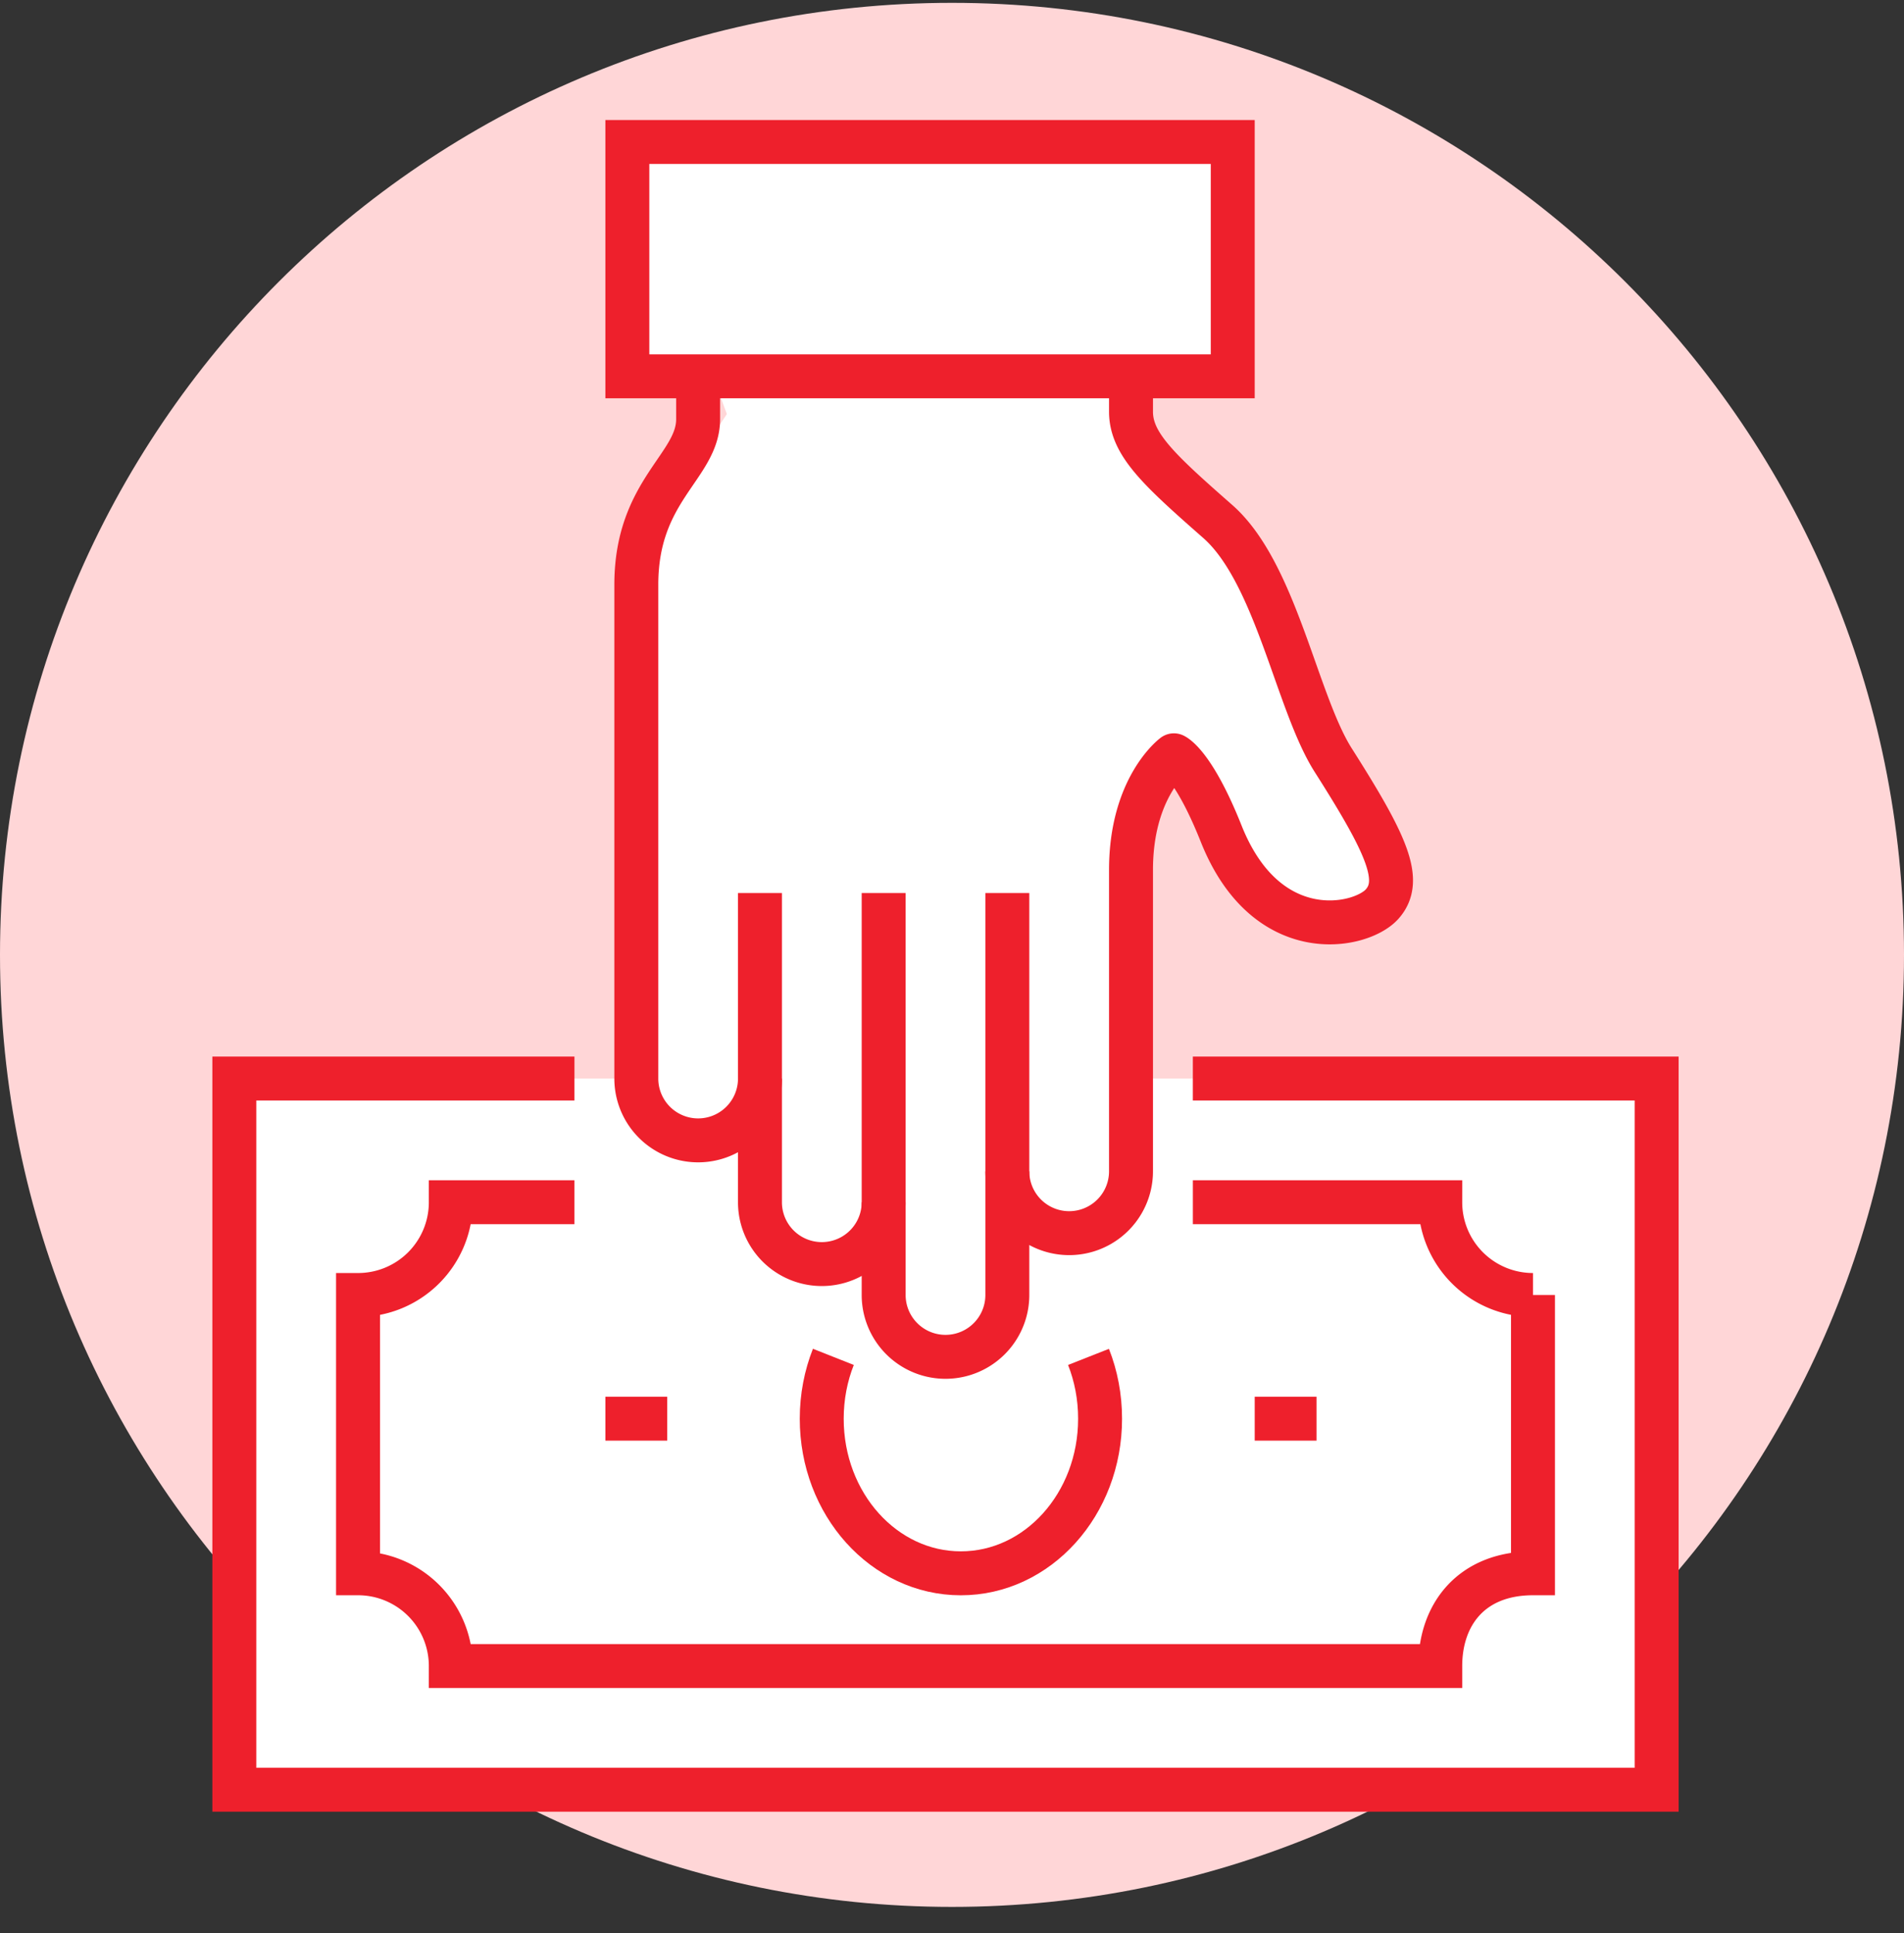 <svg viewBox="0 0 65 66" xmlns="http://www.w3.org/2000/svg">
    <rect x="0" y="0" width="65" height="66" fill="#333333" stroke="none"/>
    <g fill="none" fill-rule="evenodd">
        <path d="M65 32.597c0 17.95-14.55 32.5-32.5 32.5S0 50.547 0 32.597 14.55.097 32.5.097 65 14.647 65 32.597" fill="#FFD6D7"/>
        <path stroke="#ee202c" stroke-width="1.5" fill="#FFF" d="M40.722 36.819h15.834v24.278H8V36.819h11.611"/>
        <path d="M19.611 41.041H15.39a3.166 3.166 0 0 1-3.167 3.167v9.5a3.166 3.166 0 0 1 3.167 3.167h33.778c0-1.75 1.055-3.167 3.166-3.167v-9.5a3.166 3.166 0 0 1-3.166-3.167h-8.445" stroke="#ee202c" stroke-width="1.5"/>
        <path stroke="#ee202c" stroke-width="1.5" stroke-linejoin="round" d="M44.945 48.43h-2.111M22.778 48.43h-2.111"/>
        <path fill="#FFF" d="m24.938 13.95-1.573 2.365.336 19.508 3.741 2.58h7.544l-3.302-21.517z"/>
        <path d="M37.16 46.321c.255.647.396 1.362.395 2.114 0 2.914-2.13 5.276-4.754 5.274-2.624 0-4.75-2.364-4.748-5.279 0-.751.142-1.465.397-2.11" stroke="#ee202c" stroke-width="1.5" stroke-linejoin="round"/>
        <path d="M34.389 39.986a2.11 2.11 0 1 0 4.222 0V29.699c0-2.834 1.464-3.915 1.464-3.915s.657.273 1.615 2.678c1.546 3.881 4.76 3.214 5.488 2.408.726-.806.176-2.027-1.661-4.915-1.254-1.968-1.951-6.402-3.947-8.155-1.996-1.754-2.959-2.635-2.959-3.745v-2.57H23.833" stroke="#ee202c" stroke-width="1.5" fill="#FFF" stroke-linejoin="round"/>
        <path d="M30.167 30.486v13.722a2.11 2.11 0 1 0 4.222 0V30.486" stroke="#ee202c" stroke-width="1.5" stroke-linejoin="round"/>
        <path d="M25.944 36.819v4.222a2.11 2.11 0 1 0 4.223 0" stroke="#ee202c" stroke-width="1.5" stroke-linejoin="round"/>
        <path d="M23.833 11.486v2.824c0 1.608-2.11 2.413-2.11 5.649v16.86a2.11 2.11 0 1 0 4.221 0v-6.333" stroke="#ee202c" stroke-width="1.5" fill="#FFF" stroke-linejoin="round"/>
        <path stroke="#ee202c" stroke-width="1.5" fill="#FFF" d="M42.084 12.847H21.417v-8h20.667z"/>
    </g>
</svg>
